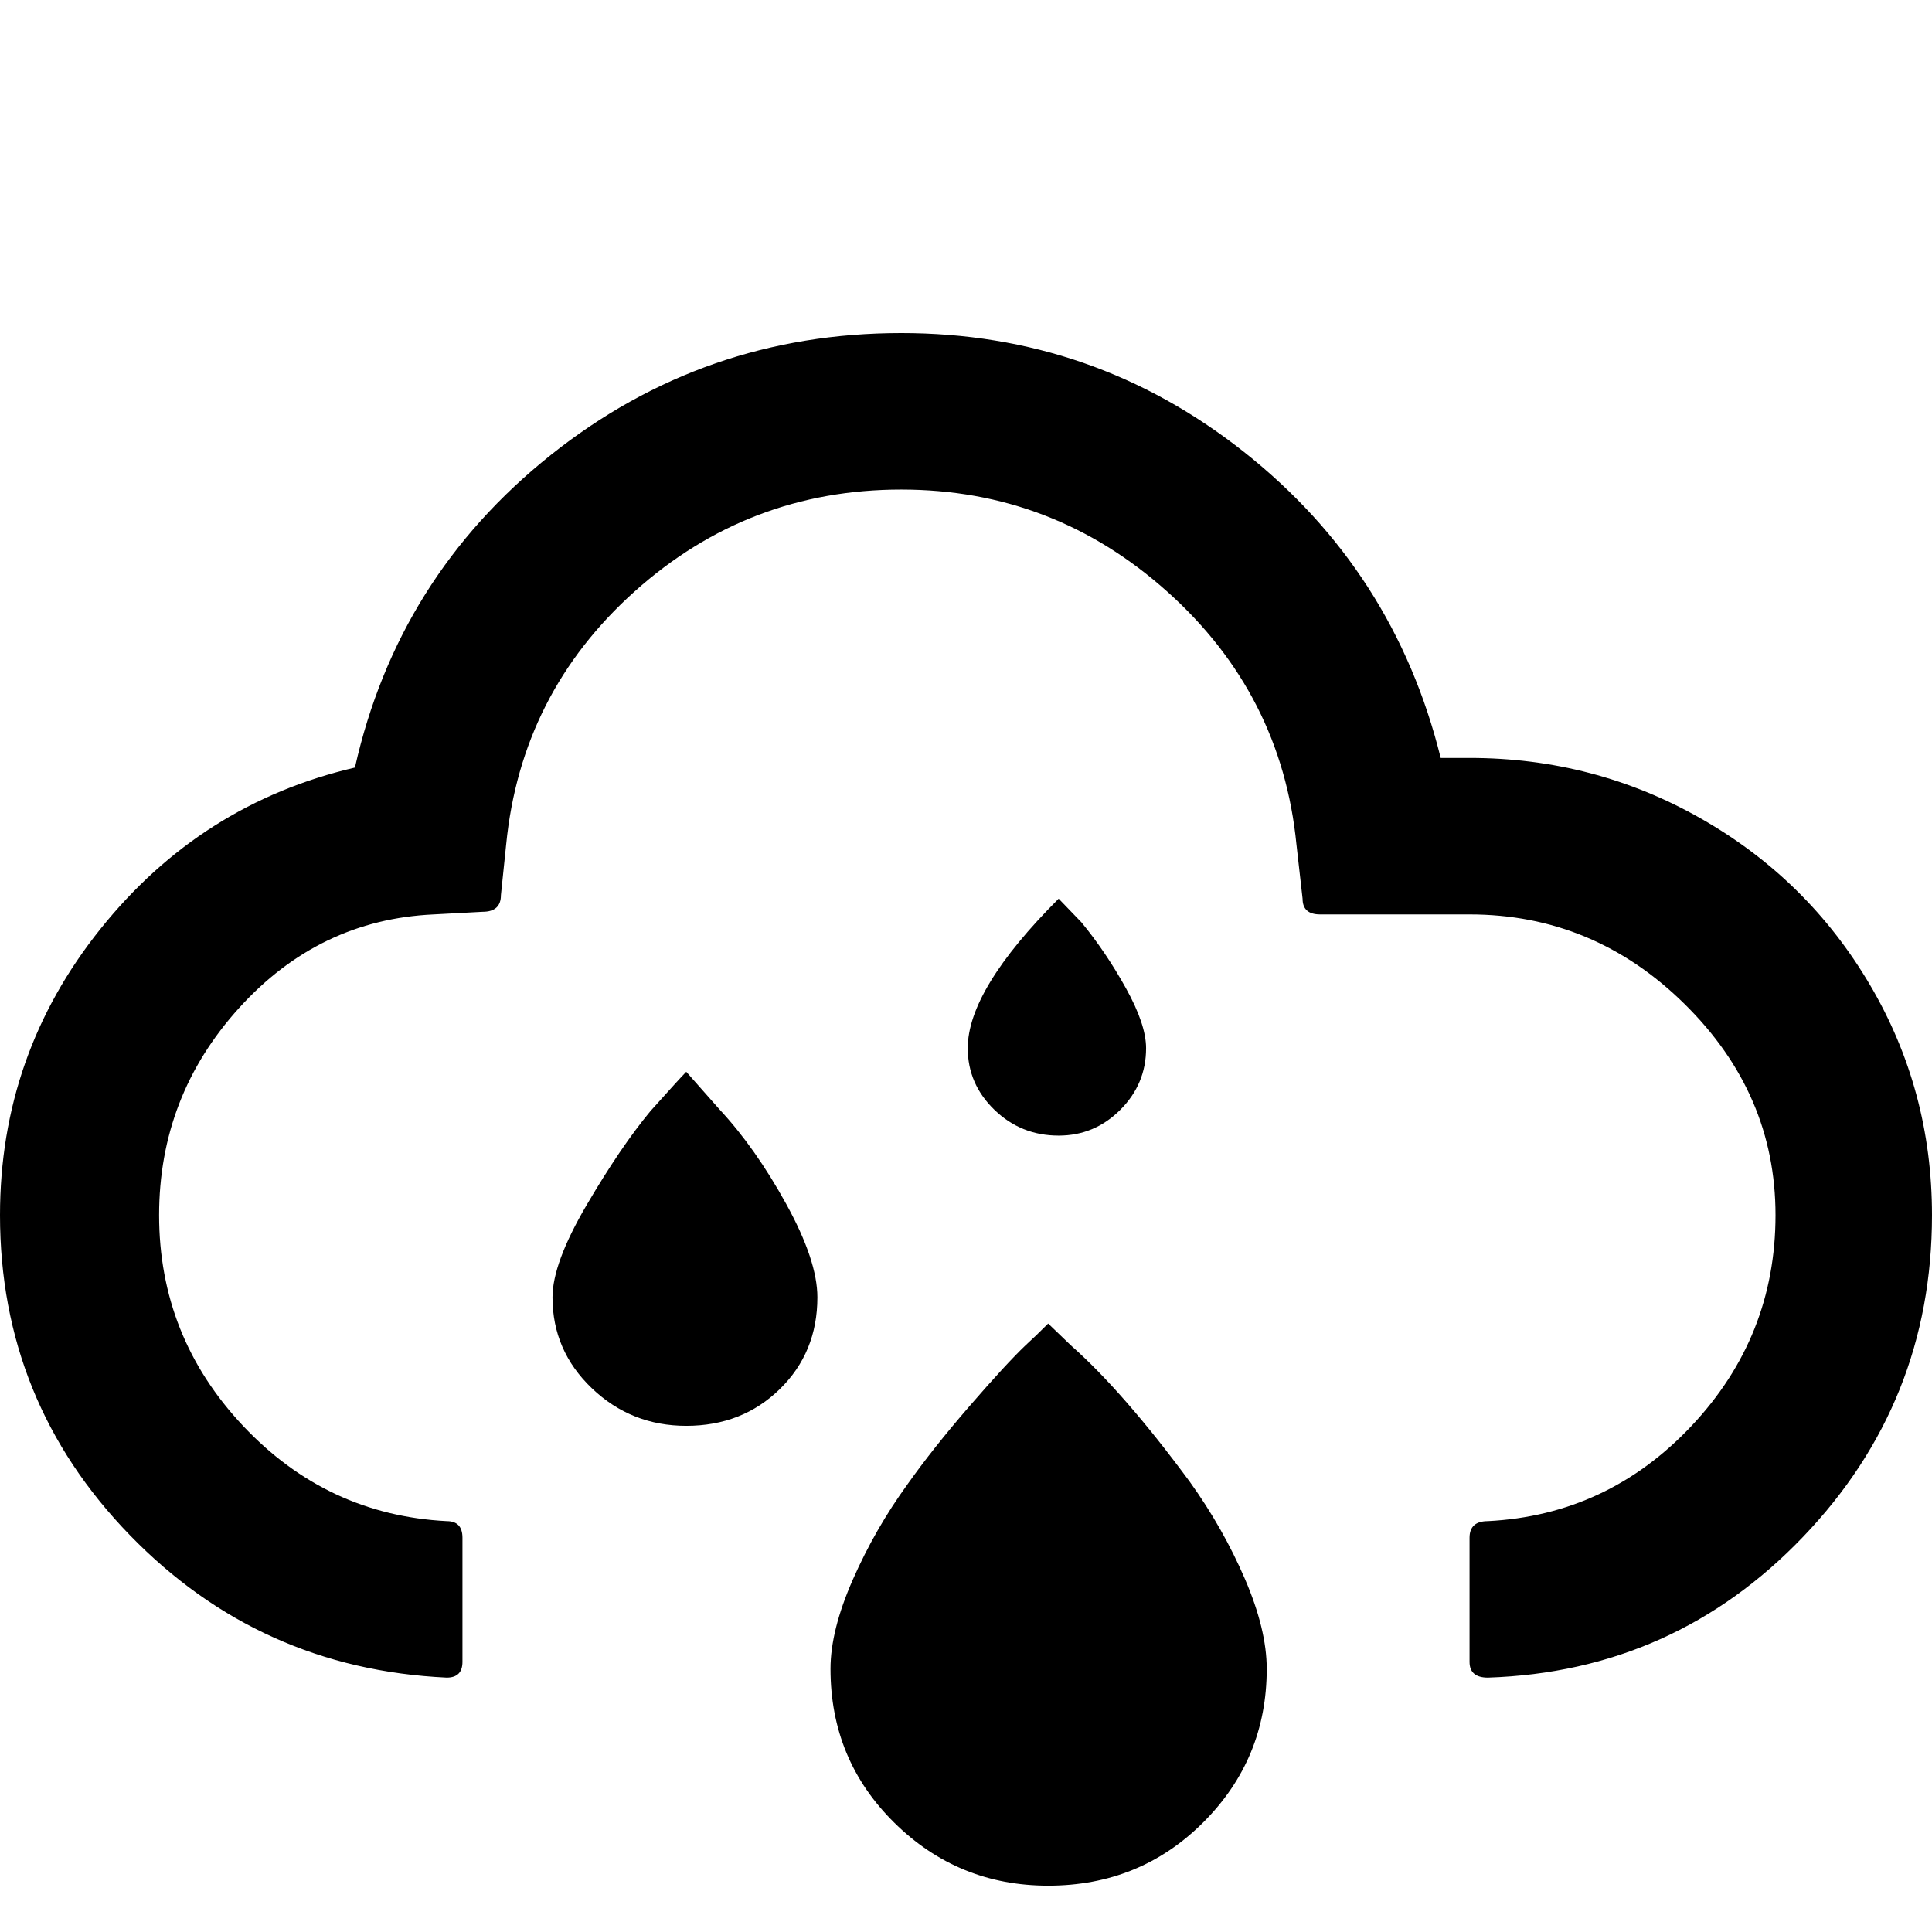 <svg width="64" height="64" viewBox="0 0 2210 2210" xmlns="http://www.w3.org/2000/svg"><path d="M0 1390q0-184 115-327.5T406 878q49-218 224-357.5T1031 381q220 0 392 136t225 350h33q143 0 265 69.5t193 190 71 263.5q0 214-147.5 368T1702 1919q-21 0-21-18v-142q0-19 21-19 137-7 233-109t96-241-104-241.5-246-102.5h-171q-20 0-20-18l-7-62q-17-172-147.5-289T1031 560q-175 0-305 116.5T579 966l-6 58q0 19-21 19l-56 3q-131 6-222.5 107T182 1390q0 139 96 241t233 109q18 0 18 19v142q0 18-18 18-214-10-362.5-163T0 1390zm632 94q0-39 39-105.5t73-107.5q34-38 41-45l38 43q41 44 76.5 108.5T935 1484q0 63-43 105t-107 42q-63 0-108-43t-45-104zm318 425q0-44 25.5-102t62.5-109q29-41 71-89.5t64-69.5q11-10 26-25l26 25q60 53 136 156 38 53 63 111t25 103q0 103-72.5 175.5T1199 2157q-103 0-176-72t-73-176zm157-710q0-67 104-171l26 27q28 34 51 75.5t23 68.5q0 41-29.5 70.5T1211 1299q-43 0-73.5-29.5T1107 1199z"/></svg>